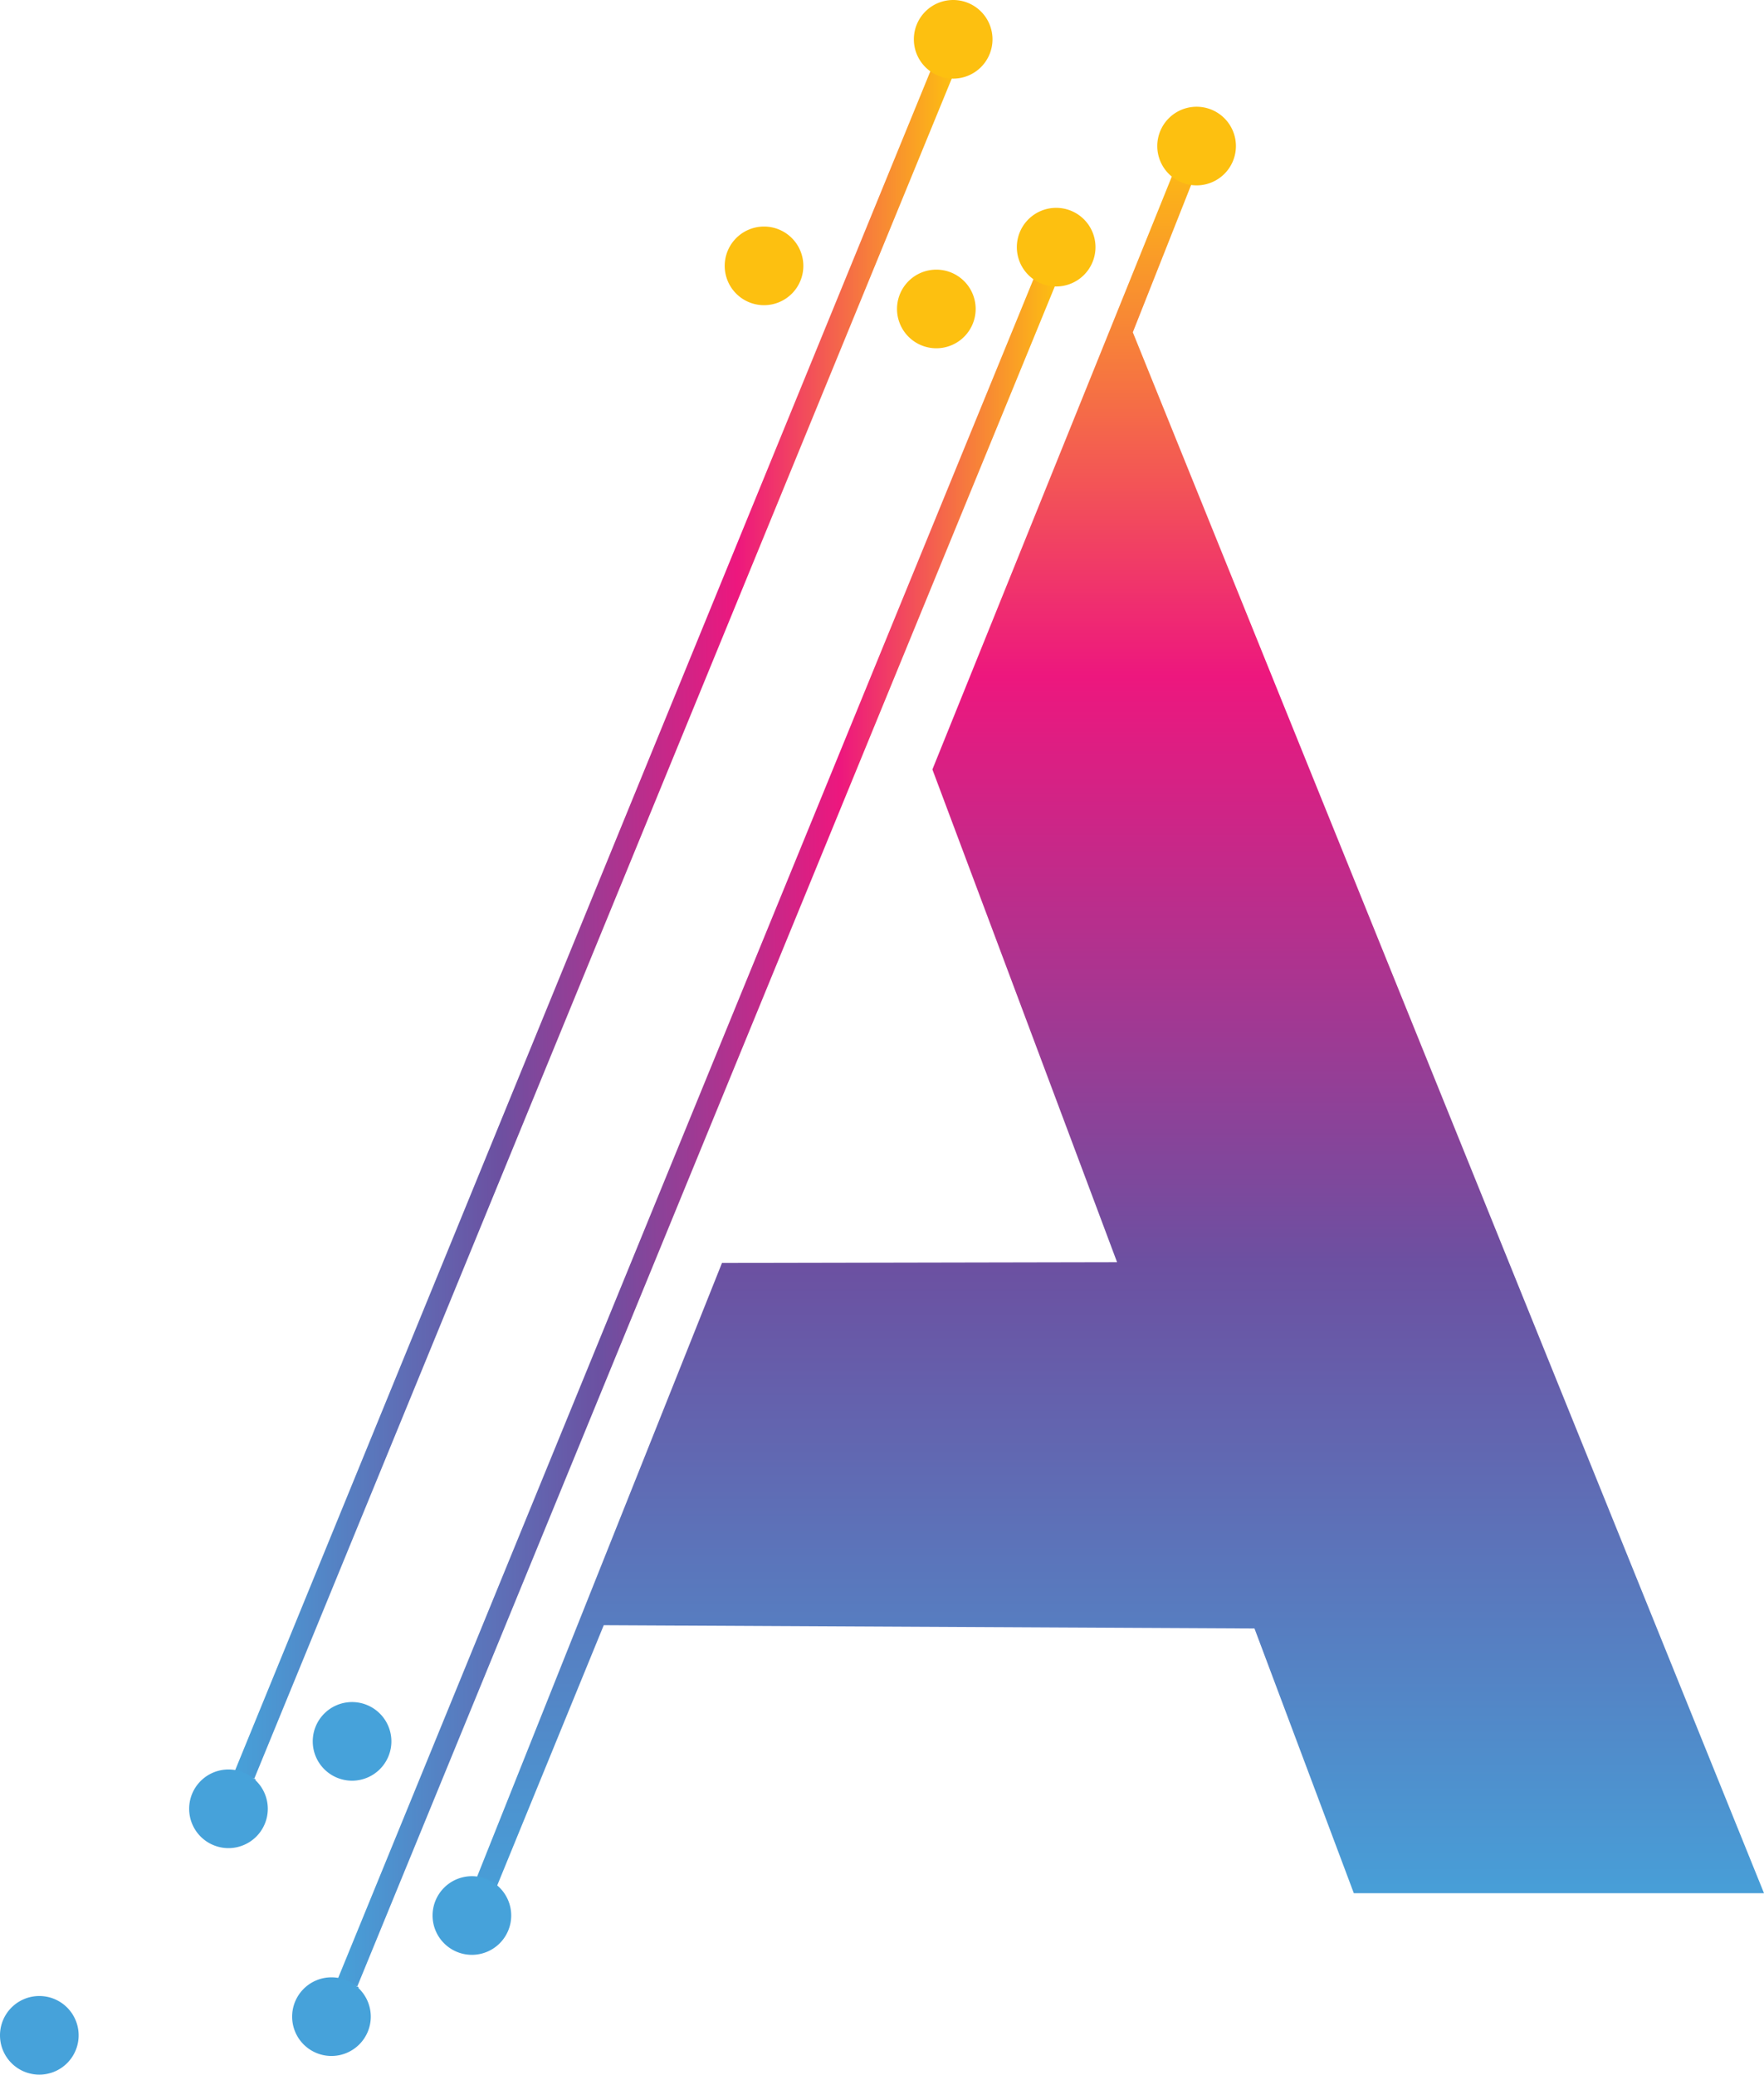 <svg xmlns="http://www.w3.org/2000/svg" xmlns:xlink="http://www.w3.org/1999/xlink" width="61.373" height="72.188" viewBox="0 0 61.373 72.188"><defs><style>.a{fill:url(#a);}.b{fill:#fdc010;}.c{fill:#46a2da;}.d{fill:url(#b);}</style><linearGradient id="a" x1="0.5" y1="1" x2="0.5" gradientUnits="objectBoundingBox"><stop offset="0" stop-color="#46a2da"/><stop offset="0.37" stop-color="#6c50a1"/><stop offset="0.7" stop-color="#ed177e"/><stop offset="1" stop-color="#fdc010"/></linearGradient><linearGradient id="b" x1="0" y1="0.5" x2="1" y2="0.5" xlink:href="#a"/></defs><path class="a" d="M165.2,88.4h0l-3.456-9.21-22.64-.115-4,9.771-.657-.393,8.77-21.981,13.746-.027L150.538,49.3l8.6-21.3.668.289-2.295,5.8L179.471,88.4H165.2" transform="translate(-118.098 -22.527)"/><path class="b" d="M478.368,94.016h0a1.368,1.368,0,1,1,1.368-1.368,1.368,1.368,0,0,1-1.368,1.368" transform="translate(-436.736 -87.566)"/><path class="c" d="M349.368,409.016h0a1.368,1.368,0,1,1,1.368-1.368,1.368,1.368,0,0,1-1.368,1.368" transform="translate(-332.95 -340.998)"/><path class="d" d="M111.422,108.76l-.723-.3L134.935,49.24l.723.3L110.64,110.519" transform="translate(-98.942 -39.616)"/><path class="b" d="M453.368,112.016h0a1.368,1.368,0,1,1,1.368-1.368,1.368,1.368,0,0,1-1.368,1.368" transform="translate(-416.622 -102.048)"/><path class="c" d="M324.368,427.016h0a1.368,1.368,0,1,1,1.368-1.368,1.368,1.368,0,0,1-1.368,1.368" transform="translate(-312.836 -355.479)"/><path class="d" d="M114.333,108.424l-.723-.3L133.154,60.24l.725.3-19.546,47.887" transform="translate(-101.331 -48.466)"/><path class="b" d="M432.038,123.016h0a1.368,1.368,0,1,1,1.368-1.368,1.368,1.368,0,0,1-1.368,1.368" transform="translate(-399.461 -110.898)"/><path class="c" d="M328.038,378.016h0a1.368,1.368,0,1,1,1.368-1.368,1.368,1.368,0,0,1-1.368,1.368" transform="translate(-315.789 -316.057)"/><path class="d" d="M93.092,71.76l-.723-.3L116.6,12.24l.725.3L92.31,73.519" transform="translate(-84.195 -9.848)"/><path class="b" d="M435.038,75.016h0a1.368,1.368,0,1,1,1.368-1.368,1.368,1.368,0,0,1-1.368,1.368" transform="translate(-401.875 -72.28)"/><path class="c" d="M306.038,390.016h0a1.368,1.368,0,1,1,1.368-1.368,1.368,1.368,0,0,1-1.368,1.368" transform="translate(-298.089 -325.711)"/><path class="d" d="M59.422,112.1l-.723-.3L82.935,52.58l.723.3L58.64,113.857" transform="translate(-57.106 -42.303)"/><path class="b" d="M401.368,115.346h0a1.368,1.368,0,1,1,1.368-1.368,1.368,1.368,0,0,1-1.368,1.368" transform="translate(-374.786 -104.727)"/><path class="c" d="M272.368,430.346h0a1.368,1.368,0,1,1,1.368-1.368,1.368,1.368,0,0,1-1.368,1.368" transform="translate(-271 -358.159)"/></svg>